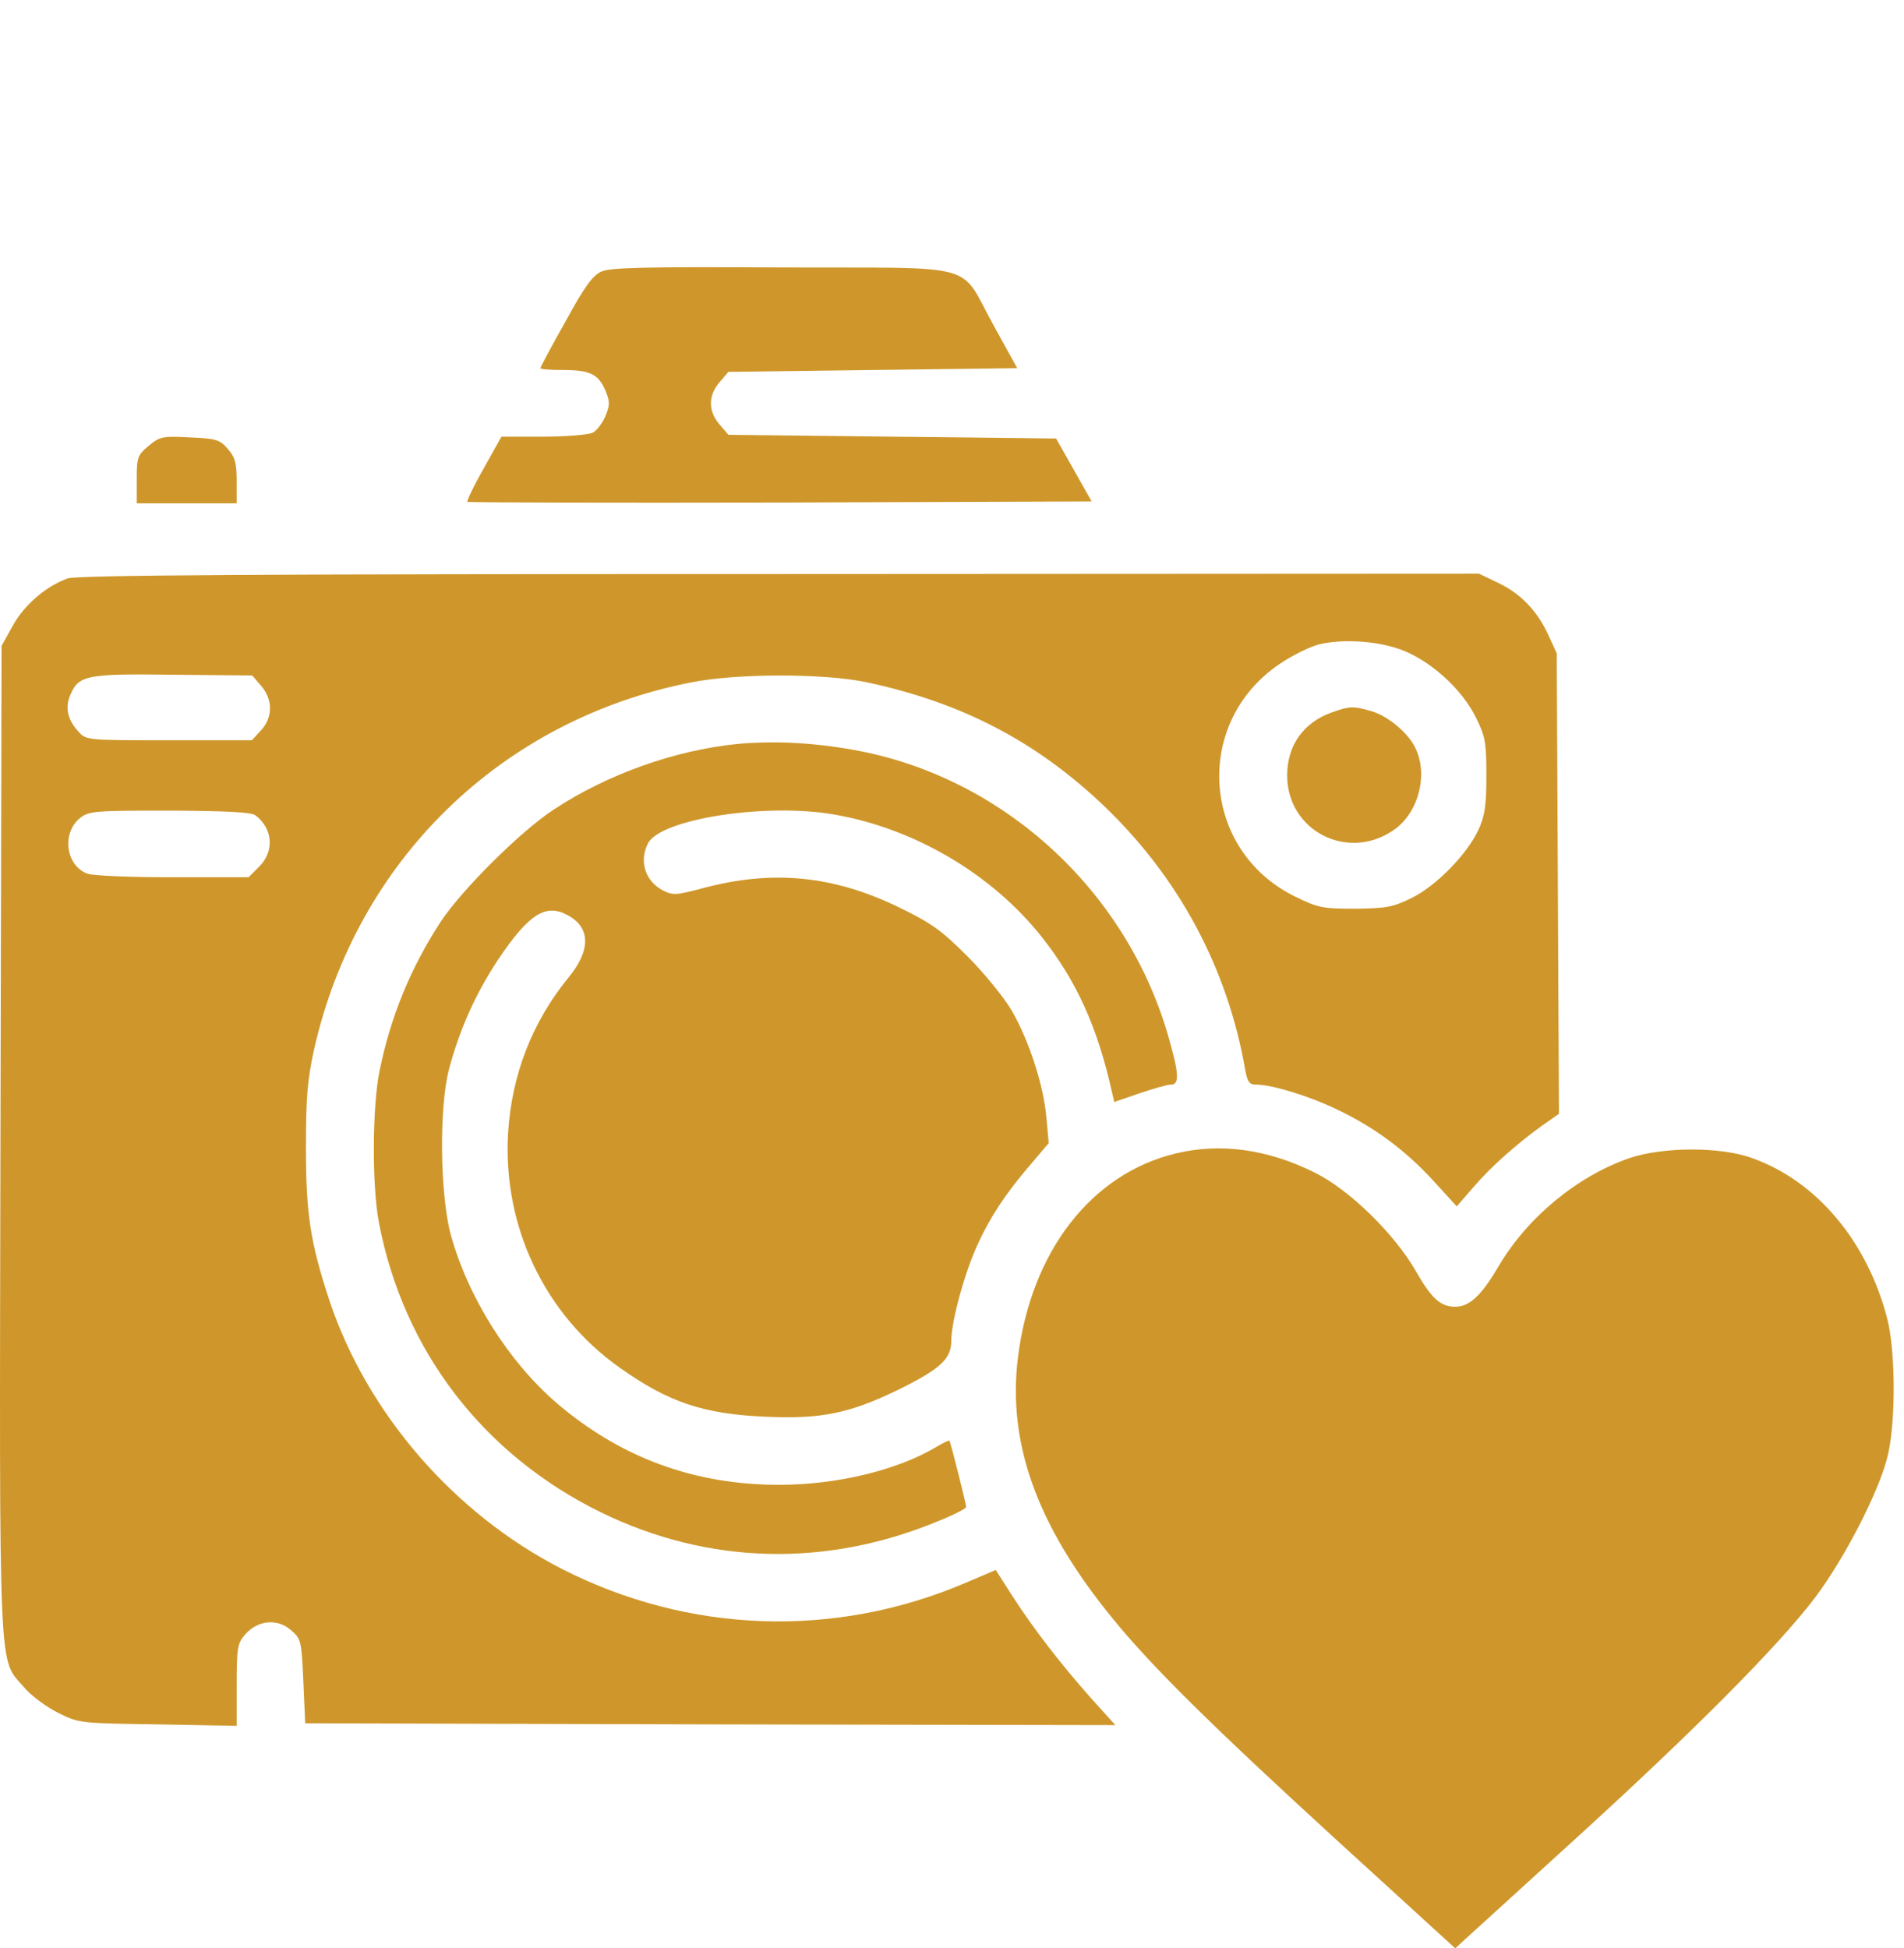 <svg width="171" height="175" viewBox="0 0 171 175" fill="none" xmlns="http://www.w3.org/2000/svg">
<path d="M54.014 24.389C53.249 24.721 52.484 25.752 50.788 28.878C49.524 31.106 48.527 33.002 48.527 33.068C48.527 33.168 49.425 33.234 50.555 33.234C52.983 33.234 53.748 33.6 54.38 35.097C54.779 36.061 54.779 36.394 54.38 37.358C54.114 37.99 53.615 38.655 53.249 38.855C52.85 39.054 50.855 39.22 48.793 39.22H45.035L43.439 42.08C42.541 43.643 41.909 45.007 41.975 45.073C42.042 45.14 54.679 45.173 70.076 45.14L98.043 45.04L96.447 42.213L94.851 39.387L80.119 39.22L65.42 39.054L64.622 38.123C63.591 36.926 63.591 35.529 64.622 34.332L65.42 33.401L78.39 33.234L91.359 33.068L89.264 29.277C86.038 23.457 88.333 24.089 70.375 24.023C58.137 23.956 54.812 24.023 54.014 24.389Z" fill="#CF972B"/>
<path d="M13.343 40.052C12.345 40.883 12.279 41.083 12.279 43.078V45.206H16.768H21.257V43.244C21.257 41.615 21.124 41.083 20.459 40.318C19.728 39.486 19.428 39.387 17.034 39.287C14.573 39.154 14.34 39.22 13.343 40.052Z" fill="#CF972B"/>
<path d="M6.06 51.957C4.065 52.689 2.169 54.352 1.138 56.214L0.14 58.01L0.041 102.372C-0.059 151.556 -0.159 148.862 2.136 151.523C2.768 152.288 4.164 153.319 5.229 153.851C7.091 154.782 7.224 154.782 14.207 154.882L21.258 155.015V151.357C21.258 147.998 21.324 147.599 22.022 146.801C23.12 145.537 24.882 145.337 26.113 146.402C27.044 147.2 27.077 147.333 27.243 151.024L27.41 154.782L63.791 154.882L100.172 154.948L98.01 152.554C95.183 149.361 92.856 146.335 90.96 143.409L89.43 141.014L86.77 142.145C74.998 147.2 61.862 146.734 50.455 140.914C40.778 135.959 32.963 126.947 29.571 116.771C27.875 111.584 27.476 109.056 27.476 103.07C27.476 98.581 27.609 96.984 28.208 94.258C32.032 77.297 45.002 64.661 62.028 61.302C66.119 60.471 73.933 60.471 77.791 61.269C86.371 63.098 93.088 66.589 99.207 72.442C105.958 78.927 110.281 87.075 111.844 96.153C112.044 97.184 112.21 97.417 112.809 97.417C114.205 97.417 117.498 98.415 119.992 99.612C123.384 101.208 126.21 103.303 128.705 106.03L130.833 108.358L132.329 106.629C133.892 104.799 136.22 102.738 138.581 101.042L140.011 100.044L139.912 79.359L139.812 58.675L139.047 57.012C138.049 54.85 136.553 53.287 134.491 52.323L132.828 51.525L69.976 51.558C22.721 51.558 6.858 51.658 6.06 51.957ZM126.443 58.608C128.904 59.739 131.332 62.033 132.529 64.395C133.394 66.157 133.493 66.623 133.493 69.649C133.493 72.376 133.36 73.274 132.762 74.571C131.731 76.766 128.937 79.625 126.709 80.689C125.08 81.488 124.448 81.587 121.688 81.621C118.761 81.621 118.329 81.521 116.3 80.523C107.854 76.366 107.122 64.86 114.97 59.606C116.101 58.841 117.664 58.076 118.462 57.877C120.823 57.311 124.315 57.611 126.443 58.608ZM23.452 61.601C24.517 62.832 24.517 64.461 23.419 65.625L22.621 66.49H15.172C7.889 66.49 7.723 66.49 7.058 65.725C6.093 64.694 5.827 63.596 6.293 62.466C7.058 60.637 7.723 60.504 15.538 60.603L22.654 60.67L23.452 61.601ZM22.953 73.24C24.517 74.438 24.649 76.466 23.286 77.83L22.322 78.794H15.471C11.746 78.794 8.288 78.661 7.822 78.462C5.894 77.73 5.528 74.803 7.191 73.473C7.989 72.841 8.521 72.808 15.238 72.808C20.36 72.841 22.588 72.941 22.953 73.24Z" fill="#CF972B"/>
<path d="M119.593 63.995C117.065 64.893 115.602 66.955 115.602 69.649C115.602 74.57 120.923 77.364 125.047 74.637C127.275 73.207 128.272 69.848 127.208 67.387C126.643 65.957 124.681 64.295 123.118 63.862C121.522 63.397 121.156 63.43 119.593 63.995Z" fill="#CF972B"/>
<path d="M66.218 66.822C60.598 67.387 54.546 69.549 49.79 72.675C46.764 74.637 41.476 79.925 39.581 82.784C36.854 86.975 35.092 91.298 34.094 96.153C33.429 99.379 33.395 106.462 34.027 109.788C36.222 121.327 43.405 130.672 54.014 135.86C63.658 140.549 74.233 140.815 84.342 136.591C85.672 136.059 86.77 135.494 86.77 135.361C86.77 135.061 85.373 129.541 85.273 129.408C85.24 129.342 84.675 129.608 84.076 129.973C80.551 132.069 75.131 133.365 69.976 133.365C62.361 133.365 55.743 130.938 49.99 126.016C45.667 122.292 42.042 116.538 40.479 110.885C39.514 107.26 39.415 99.412 40.346 95.954C41.31 92.395 42.707 89.269 44.702 86.243C47.462 82.119 48.992 81.122 50.954 82.186C53.049 83.283 53.083 85.345 51.054 87.806C47.795 91.797 45.966 96.519 45.633 101.74C45.135 110.12 48.892 118.068 55.676 122.857C60.033 125.95 63.192 127.014 68.746 127.247C73.734 127.479 76.294 126.947 80.618 124.852C84.475 122.957 85.44 122.059 85.44 120.396C85.44 118.7 86.604 114.41 87.767 111.849C88.898 109.355 90.295 107.227 92.523 104.633L94.186 102.671L93.986 100.476C93.753 97.55 92.423 93.459 90.86 90.766C90.162 89.569 88.366 87.374 86.87 85.877C84.542 83.549 83.611 82.884 80.717 81.487C74.831 78.628 69.344 78.096 63.059 79.791C60.698 80.423 60.399 80.423 59.501 79.958C57.938 79.126 57.372 77.331 58.204 75.734C59.368 73.54 68.912 72.076 74.998 73.174C82.181 74.438 89.098 78.528 93.554 84.148C96.713 88.139 98.575 92.295 99.872 98.115L100.072 98.98L102.3 98.215C103.564 97.782 104.827 97.417 105.16 97.417C105.958 97.417 105.892 96.419 104.894 92.96C101.07 79.825 89.929 69.715 76.66 67.354C72.936 66.689 69.477 66.523 66.218 66.822Z" fill="#CF972B"/>
<path d="M105.592 103.602C98.01 105.431 92.623 112.382 91.426 121.892C90.461 129.608 93.122 137.024 99.872 145.304C103.431 149.694 108.951 155.114 119.958 165.191L130.7 175.001L131.598 174.169C132.097 173.704 136.619 169.614 141.641 165.024C152.116 155.48 159.765 147.798 163.024 143.475C165.584 140.083 168.644 134.197 169.475 131.004C170.273 128.078 170.273 121.36 169.475 118.367C167.68 111.484 163.157 106.096 157.404 104.035C154.544 102.97 149.289 103.004 146.296 104.035C141.608 105.664 137.085 109.422 134.524 113.845C133.028 116.372 131.964 117.37 130.7 117.37C129.37 117.37 128.572 116.638 127.142 114.144C125.213 110.785 121.122 106.795 118.03 105.298C113.806 103.203 109.583 102.638 105.592 103.602Z" fill="#CF972B"/>
</svg>
